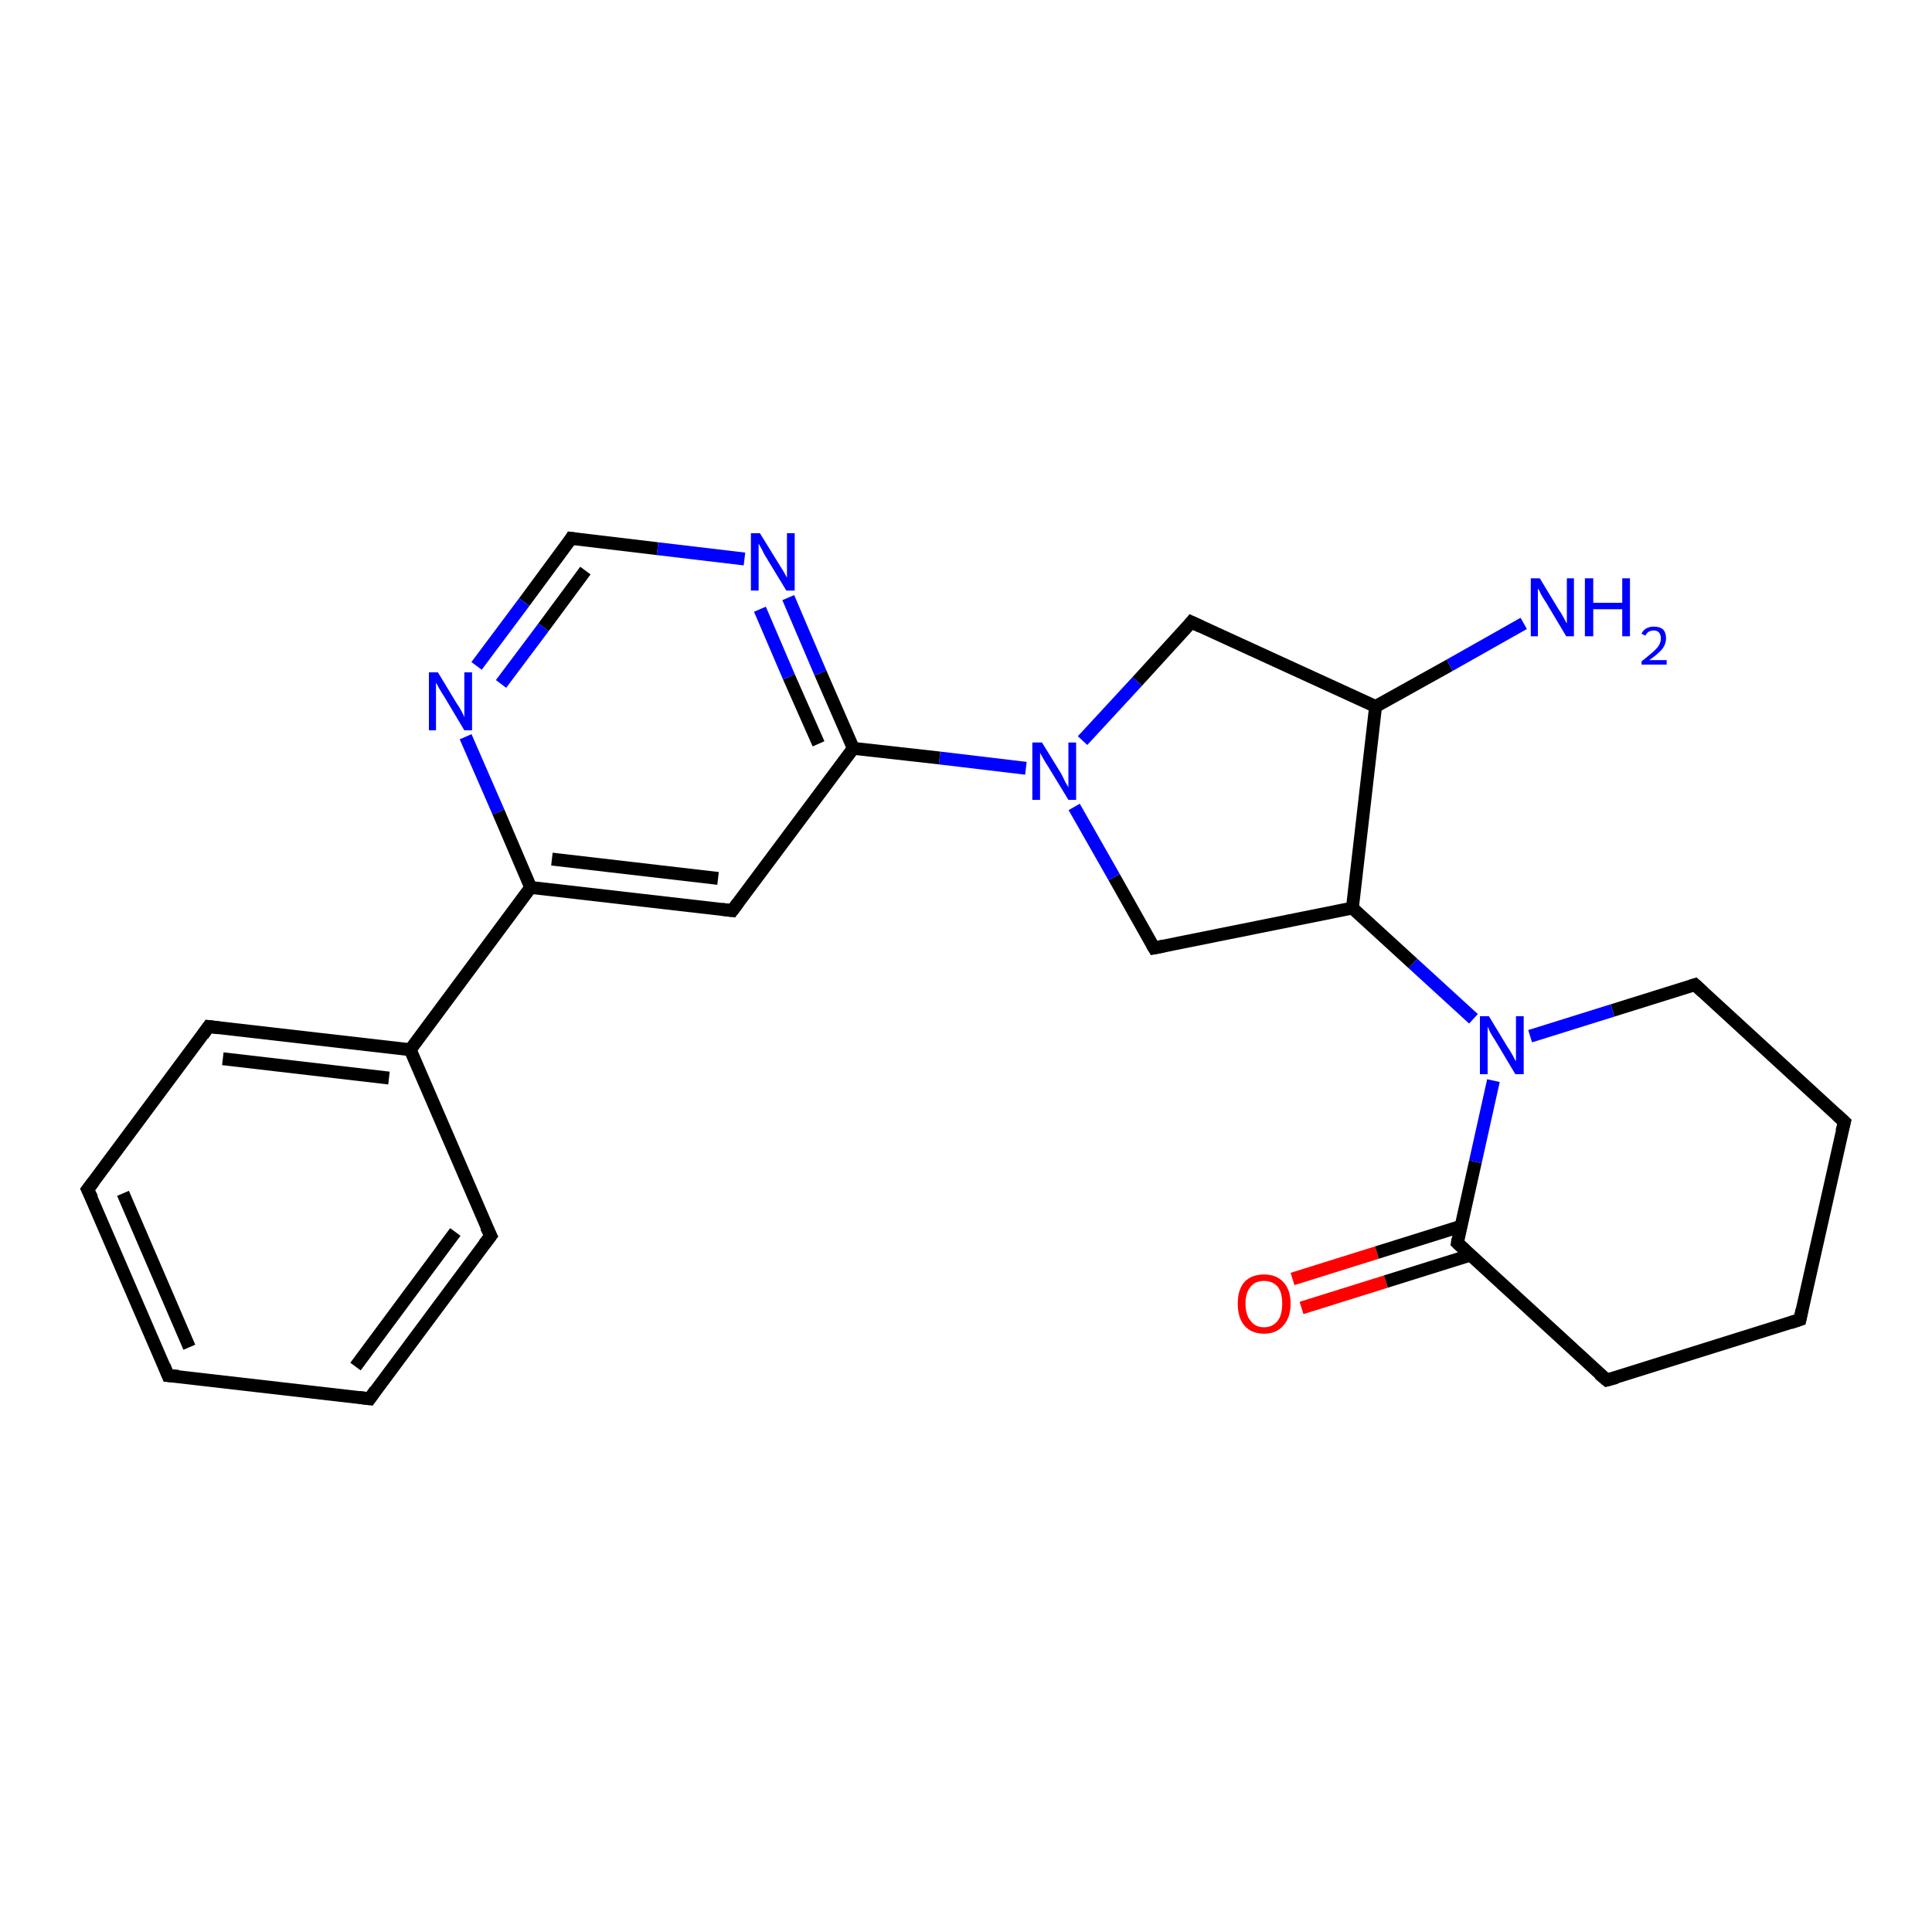 <?xml version='1.0' encoding='iso-8859-1'?>
<svg version='1.1' baseProfile='full'
              xmlns='http://www.w3.org/2000/svg'
                      xmlns:rdkit='http://www.rdkit.org/xml'
                      xmlns:xlink='http://www.w3.org/1999/xlink'
                  xml:space='preserve'
width='300px' height='300px' viewBox='0 0 300 300'>
<!-- END OF HEADER -->
<rect style='opacity:1.0;fill:#FFFFFF;stroke:none' width='300.0' height='300.0' x='0.0' y='0.0'> </rect>
<path class='bond-0 atom-0 atom-1' d='M 200.7,198.6 L 213.8,194.5' style='fill:none;fill-rule:evenodd;stroke:#FF0000;stroke-width:2.0px;stroke-linecap:butt;stroke-linejoin:miter;stroke-opacity:1' />
<path class='bond-0 atom-0 atom-1' d='M 213.8,194.5 L 226.9,190.4' style='fill:none;fill-rule:evenodd;stroke:#000000;stroke-width:2.0px;stroke-linecap:butt;stroke-linejoin:miter;stroke-opacity:1' />
<path class='bond-0 atom-0 atom-1' d='M 202.1,203.1 L 215.2,199.0' style='fill:none;fill-rule:evenodd;stroke:#FF0000;stroke-width:2.0px;stroke-linecap:butt;stroke-linejoin:miter;stroke-opacity:1' />
<path class='bond-0 atom-0 atom-1' d='M 215.2,199.0 L 228.3,194.9' style='fill:none;fill-rule:evenodd;stroke:#000000;stroke-width:2.0px;stroke-linecap:butt;stroke-linejoin:miter;stroke-opacity:1' />
<path class='bond-1 atom-1 atom-2' d='M 226.3,193.0 L 229.1,180.4' style='fill:none;fill-rule:evenodd;stroke:#000000;stroke-width:2.0px;stroke-linecap:butt;stroke-linejoin:miter;stroke-opacity:1' />
<path class='bond-1 atom-1 atom-2' d='M 229.1,180.4 L 231.9,167.8' style='fill:none;fill-rule:evenodd;stroke:#0000FF;stroke-width:2.0px;stroke-linecap:butt;stroke-linejoin:miter;stroke-opacity:1' />
<path class='bond-2 atom-2 atom-3' d='M 228.8,158.2 L 219.4,149.6' style='fill:none;fill-rule:evenodd;stroke:#0000FF;stroke-width:2.0px;stroke-linecap:butt;stroke-linejoin:miter;stroke-opacity:1' />
<path class='bond-2 atom-2 atom-3' d='M 219.4,149.6 L 210.0,141.0' style='fill:none;fill-rule:evenodd;stroke:#000000;stroke-width:2.0px;stroke-linecap:butt;stroke-linejoin:miter;stroke-opacity:1' />
<path class='bond-3 atom-3 atom-4' d='M 210.0,141.0 L 179.2,147.2' style='fill:none;fill-rule:evenodd;stroke:#000000;stroke-width:2.0px;stroke-linecap:butt;stroke-linejoin:miter;stroke-opacity:1' />
<path class='bond-4 atom-4 atom-5' d='M 179.2,147.2 L 173.0,136.2' style='fill:none;fill-rule:evenodd;stroke:#000000;stroke-width:2.0px;stroke-linecap:butt;stroke-linejoin:miter;stroke-opacity:1' />
<path class='bond-4 atom-4 atom-5' d='M 173.0,136.2 L 166.8,125.3' style='fill:none;fill-rule:evenodd;stroke:#0000FF;stroke-width:2.0px;stroke-linecap:butt;stroke-linejoin:miter;stroke-opacity:1' />
<path class='bond-5 atom-5 atom-6' d='M 159.3,119.3 L 145.9,117.7' style='fill:none;fill-rule:evenodd;stroke:#0000FF;stroke-width:2.0px;stroke-linecap:butt;stroke-linejoin:miter;stroke-opacity:1' />
<path class='bond-5 atom-5 atom-6' d='M 145.9,117.7 L 132.5,116.2' style='fill:none;fill-rule:evenodd;stroke:#000000;stroke-width:2.0px;stroke-linecap:butt;stroke-linejoin:miter;stroke-opacity:1' />
<path class='bond-6 atom-6 atom-7' d='M 132.5,116.2 L 127.4,104.5' style='fill:none;fill-rule:evenodd;stroke:#000000;stroke-width:2.0px;stroke-linecap:butt;stroke-linejoin:miter;stroke-opacity:1' />
<path class='bond-6 atom-6 atom-7' d='M 127.4,104.5 L 122.4,92.8' style='fill:none;fill-rule:evenodd;stroke:#0000FF;stroke-width:2.0px;stroke-linecap:butt;stroke-linejoin:miter;stroke-opacity:1' />
<path class='bond-6 atom-6 atom-7' d='M 127.1,115.5 L 122.5,105.1' style='fill:none;fill-rule:evenodd;stroke:#000000;stroke-width:2.0px;stroke-linecap:butt;stroke-linejoin:miter;stroke-opacity:1' />
<path class='bond-6 atom-6 atom-7' d='M 122.5,105.1 L 118.0,94.6' style='fill:none;fill-rule:evenodd;stroke:#0000FF;stroke-width:2.0px;stroke-linecap:butt;stroke-linejoin:miter;stroke-opacity:1' />
<path class='bond-7 atom-7 atom-8' d='M 115.6,86.8 L 102.1,85.2' style='fill:none;fill-rule:evenodd;stroke:#0000FF;stroke-width:2.0px;stroke-linecap:butt;stroke-linejoin:miter;stroke-opacity:1' />
<path class='bond-7 atom-7 atom-8' d='M 102.1,85.2 L 88.7,83.6' style='fill:none;fill-rule:evenodd;stroke:#000000;stroke-width:2.0px;stroke-linecap:butt;stroke-linejoin:miter;stroke-opacity:1' />
<path class='bond-8 atom-8 atom-9' d='M 88.7,83.6 L 81.4,93.5' style='fill:none;fill-rule:evenodd;stroke:#000000;stroke-width:2.0px;stroke-linecap:butt;stroke-linejoin:miter;stroke-opacity:1' />
<path class='bond-8 atom-8 atom-9' d='M 81.4,93.5 L 74.0,103.4' style='fill:none;fill-rule:evenodd;stroke:#0000FF;stroke-width:2.0px;stroke-linecap:butt;stroke-linejoin:miter;stroke-opacity:1' />
<path class='bond-8 atom-8 atom-9' d='M 90.9,88.6 L 84.4,97.4' style='fill:none;fill-rule:evenodd;stroke:#000000;stroke-width:2.0px;stroke-linecap:butt;stroke-linejoin:miter;stroke-opacity:1' />
<path class='bond-8 atom-8 atom-9' d='M 84.4,97.4 L 77.8,106.2' style='fill:none;fill-rule:evenodd;stroke:#0000FF;stroke-width:2.0px;stroke-linecap:butt;stroke-linejoin:miter;stroke-opacity:1' />
<path class='bond-9 atom-9 atom-10' d='M 72.3,114.4 L 77.4,126.1' style='fill:none;fill-rule:evenodd;stroke:#0000FF;stroke-width:2.0px;stroke-linecap:butt;stroke-linejoin:miter;stroke-opacity:1' />
<path class='bond-9 atom-9 atom-10' d='M 77.4,126.1 L 82.4,137.8' style='fill:none;fill-rule:evenodd;stroke:#000000;stroke-width:2.0px;stroke-linecap:butt;stroke-linejoin:miter;stroke-opacity:1' />
<path class='bond-10 atom-10 atom-11' d='M 82.4,137.8 L 63.7,163.0' style='fill:none;fill-rule:evenodd;stroke:#000000;stroke-width:2.0px;stroke-linecap:butt;stroke-linejoin:miter;stroke-opacity:1' />
<path class='bond-11 atom-11 atom-12' d='M 63.7,163.0 L 32.4,159.4' style='fill:none;fill-rule:evenodd;stroke:#000000;stroke-width:2.0px;stroke-linecap:butt;stroke-linejoin:miter;stroke-opacity:1' />
<path class='bond-11 atom-11 atom-12' d='M 60.4,167.4 L 34.6,164.4' style='fill:none;fill-rule:evenodd;stroke:#000000;stroke-width:2.0px;stroke-linecap:butt;stroke-linejoin:miter;stroke-opacity:1' />
<path class='bond-12 atom-12 atom-13' d='M 32.4,159.4 L 13.6,184.7' style='fill:none;fill-rule:evenodd;stroke:#000000;stroke-width:2.0px;stroke-linecap:butt;stroke-linejoin:miter;stroke-opacity:1' />
<path class='bond-13 atom-13 atom-14' d='M 13.6,184.7 L 26.1,213.6' style='fill:none;fill-rule:evenodd;stroke:#000000;stroke-width:2.0px;stroke-linecap:butt;stroke-linejoin:miter;stroke-opacity:1' />
<path class='bond-13 atom-13 atom-14' d='M 19.1,185.3 L 29.4,209.2' style='fill:none;fill-rule:evenodd;stroke:#000000;stroke-width:2.0px;stroke-linecap:butt;stroke-linejoin:miter;stroke-opacity:1' />
<path class='bond-14 atom-14 atom-15' d='M 26.1,213.6 L 57.4,217.2' style='fill:none;fill-rule:evenodd;stroke:#000000;stroke-width:2.0px;stroke-linecap:butt;stroke-linejoin:miter;stroke-opacity:1' />
<path class='bond-15 atom-15 atom-16' d='M 57.4,217.2 L 76.2,191.9' style='fill:none;fill-rule:evenodd;stroke:#000000;stroke-width:2.0px;stroke-linecap:butt;stroke-linejoin:miter;stroke-opacity:1' />
<path class='bond-15 atom-15 atom-16' d='M 55.2,212.2 L 70.7,191.3' style='fill:none;fill-rule:evenodd;stroke:#000000;stroke-width:2.0px;stroke-linecap:butt;stroke-linejoin:miter;stroke-opacity:1' />
<path class='bond-16 atom-10 atom-17' d='M 82.4,137.8 L 113.7,141.4' style='fill:none;fill-rule:evenodd;stroke:#000000;stroke-width:2.0px;stroke-linecap:butt;stroke-linejoin:miter;stroke-opacity:1' />
<path class='bond-16 atom-10 atom-17' d='M 85.7,133.4 L 111.5,136.4' style='fill:none;fill-rule:evenodd;stroke:#000000;stroke-width:2.0px;stroke-linecap:butt;stroke-linejoin:miter;stroke-opacity:1' />
<path class='bond-17 atom-5 atom-18' d='M 168.1,115.0 L 176.6,105.8' style='fill:none;fill-rule:evenodd;stroke:#0000FF;stroke-width:2.0px;stroke-linecap:butt;stroke-linejoin:miter;stroke-opacity:1' />
<path class='bond-17 atom-5 atom-18' d='M 176.6,105.8 L 185.0,96.6' style='fill:none;fill-rule:evenodd;stroke:#000000;stroke-width:2.0px;stroke-linecap:butt;stroke-linejoin:miter;stroke-opacity:1' />
<path class='bond-18 atom-18 atom-19' d='M 185.0,96.6 L 213.6,109.7' style='fill:none;fill-rule:evenodd;stroke:#000000;stroke-width:2.0px;stroke-linecap:butt;stroke-linejoin:miter;stroke-opacity:1' />
<path class='bond-19 atom-19 atom-20' d='M 213.6,109.7 L 225.1,103.3' style='fill:none;fill-rule:evenodd;stroke:#000000;stroke-width:2.0px;stroke-linecap:butt;stroke-linejoin:miter;stroke-opacity:1' />
<path class='bond-19 atom-19 atom-20' d='M 225.1,103.3 L 236.6,96.8' style='fill:none;fill-rule:evenodd;stroke:#0000FF;stroke-width:2.0px;stroke-linecap:butt;stroke-linejoin:miter;stroke-opacity:1' />
<path class='bond-20 atom-2 atom-21' d='M 237.6,160.9 L 250.4,156.9' style='fill:none;fill-rule:evenodd;stroke:#0000FF;stroke-width:2.0px;stroke-linecap:butt;stroke-linejoin:miter;stroke-opacity:1' />
<path class='bond-20 atom-2 atom-21' d='M 250.4,156.9 L 263.2,152.9' style='fill:none;fill-rule:evenodd;stroke:#000000;stroke-width:2.0px;stroke-linecap:butt;stroke-linejoin:miter;stroke-opacity:1' />
<path class='bond-21 atom-21 atom-22' d='M 263.2,152.9 L 286.4,174.2' style='fill:none;fill-rule:evenodd;stroke:#000000;stroke-width:2.0px;stroke-linecap:butt;stroke-linejoin:miter;stroke-opacity:1' />
<path class='bond-22 atom-22 atom-23' d='M 286.4,174.2 L 279.5,204.9' style='fill:none;fill-rule:evenodd;stroke:#000000;stroke-width:2.0px;stroke-linecap:butt;stroke-linejoin:miter;stroke-opacity:1' />
<path class='bond-23 atom-23 atom-24' d='M 279.5,204.9 L 249.5,214.3' style='fill:none;fill-rule:evenodd;stroke:#000000;stroke-width:2.0px;stroke-linecap:butt;stroke-linejoin:miter;stroke-opacity:1' />
<path class='bond-24 atom-16 atom-11' d='M 76.2,191.9 L 63.7,163.0' style='fill:none;fill-rule:evenodd;stroke:#000000;stroke-width:2.0px;stroke-linecap:butt;stroke-linejoin:miter;stroke-opacity:1' />
<path class='bond-25 atom-17 atom-6' d='M 113.7,141.4 L 132.5,116.2' style='fill:none;fill-rule:evenodd;stroke:#000000;stroke-width:2.0px;stroke-linecap:butt;stroke-linejoin:miter;stroke-opacity:1' />
<path class='bond-26 atom-19 atom-3' d='M 213.6,109.7 L 210.0,141.0' style='fill:none;fill-rule:evenodd;stroke:#000000;stroke-width:2.0px;stroke-linecap:butt;stroke-linejoin:miter;stroke-opacity:1' />
<path class='bond-27 atom-24 atom-1' d='M 249.5,214.3 L 226.3,193.0' style='fill:none;fill-rule:evenodd;stroke:#000000;stroke-width:2.0px;stroke-linecap:butt;stroke-linejoin:miter;stroke-opacity:1' />
<path d='M 226.4,192.4 L 226.3,193.0 L 227.5,194.1' style='fill:none;stroke:#000000;stroke-width:2.0px;stroke-linecap:butt;stroke-linejoin:miter;stroke-opacity:1;' />
<path d='M 180.7,146.9 L 179.2,147.2 L 178.9,146.7' style='fill:none;stroke:#000000;stroke-width:2.0px;stroke-linecap:butt;stroke-linejoin:miter;stroke-opacity:1;' />
<path d='M 89.4,83.7 L 88.7,83.6 L 88.4,84.1' style='fill:none;stroke:#000000;stroke-width:2.0px;stroke-linecap:butt;stroke-linejoin:miter;stroke-opacity:1;' />
<path d='M 34.0,159.6 L 32.4,159.4 L 31.5,160.7' style='fill:none;stroke:#000000;stroke-width:2.0px;stroke-linecap:butt;stroke-linejoin:miter;stroke-opacity:1;' />
<path d='M 14.6,183.4 L 13.6,184.7 L 14.3,186.1' style='fill:none;stroke:#000000;stroke-width:2.0px;stroke-linecap:butt;stroke-linejoin:miter;stroke-opacity:1;' />
<path d='M 25.5,212.1 L 26.1,213.6 L 27.7,213.7' style='fill:none;stroke:#000000;stroke-width:2.0px;stroke-linecap:butt;stroke-linejoin:miter;stroke-opacity:1;' />
<path d='M 55.8,217.0 L 57.4,217.2 L 58.3,215.9' style='fill:none;stroke:#000000;stroke-width:2.0px;stroke-linecap:butt;stroke-linejoin:miter;stroke-opacity:1;' />
<path d='M 75.2,193.2 L 76.2,191.9 L 75.5,190.5' style='fill:none;stroke:#000000;stroke-width:2.0px;stroke-linecap:butt;stroke-linejoin:miter;stroke-opacity:1;' />
<path d='M 112.1,141.2 L 113.7,141.4 L 114.6,140.2' style='fill:none;stroke:#000000;stroke-width:2.0px;stroke-linecap:butt;stroke-linejoin:miter;stroke-opacity:1;' />
<path d='M 184.6,97.1 L 185.0,96.6 L 186.5,97.3' style='fill:none;stroke:#000000;stroke-width:2.0px;stroke-linecap:butt;stroke-linejoin:miter;stroke-opacity:1;' />
<path d='M 262.6,153.1 L 263.2,152.9 L 264.4,154.0' style='fill:none;stroke:#000000;stroke-width:2.0px;stroke-linecap:butt;stroke-linejoin:miter;stroke-opacity:1;' />
<path d='M 285.2,173.1 L 286.4,174.2 L 286.0,175.7' style='fill:none;stroke:#000000;stroke-width:2.0px;stroke-linecap:butt;stroke-linejoin:miter;stroke-opacity:1;' />
<path d='M 279.8,203.4 L 279.5,204.9 L 278.0,205.4' style='fill:none;stroke:#000000;stroke-width:2.0px;stroke-linecap:butt;stroke-linejoin:miter;stroke-opacity:1;' />
<path d='M 251.0,213.9 L 249.5,214.3 L 248.3,213.3' style='fill:none;stroke:#000000;stroke-width:2.0px;stroke-linecap:butt;stroke-linejoin:miter;stroke-opacity:1;' />
<path class='atom-0' d='M 192.2 202.4
Q 192.2 200.3, 193.2 199.1
Q 194.3 197.9, 196.3 197.9
Q 198.2 197.9, 199.3 199.1
Q 200.4 200.3, 200.4 202.4
Q 200.4 204.6, 199.3 205.8
Q 198.2 207.1, 196.3 207.1
Q 194.3 207.1, 193.2 205.8
Q 192.2 204.6, 192.2 202.4
M 196.3 206.1
Q 197.6 206.1, 198.4 205.1
Q 199.1 204.2, 199.1 202.4
Q 199.1 200.7, 198.4 199.8
Q 197.6 198.9, 196.3 198.9
Q 194.9 198.9, 194.2 199.8
Q 193.4 200.7, 193.4 202.4
Q 193.4 204.2, 194.2 205.1
Q 194.9 206.1, 196.3 206.1
' fill='#FF0000'/>
<path class='atom-2' d='M 231.2 157.8
L 234.1 162.6
Q 234.4 163.0, 234.9 163.9
Q 235.3 164.7, 235.4 164.8
L 235.4 157.8
L 236.6 157.8
L 236.6 166.8
L 235.3 166.8
L 232.2 161.6
Q 231.8 161.0, 231.4 160.3
Q 231.1 159.6, 231.0 159.4
L 231.0 166.8
L 229.8 166.8
L 229.8 157.8
L 231.2 157.8
' fill='#0000FF'/>
<path class='atom-5' d='M 161.8 115.3
L 164.7 120.0
Q 165.0 120.5, 165.4 121.4
Q 165.9 122.2, 165.9 122.3
L 165.9 115.3
L 167.1 115.3
L 167.1 124.2
L 165.9 124.2
L 162.8 119.1
Q 162.4 118.5, 162.0 117.8
Q 161.6 117.1, 161.5 116.9
L 161.5 124.2
L 160.3 124.2
L 160.3 115.3
L 161.8 115.3
' fill='#0000FF'/>
<path class='atom-7' d='M 118.0 82.8
L 120.9 87.5
Q 121.2 88.0, 121.7 88.8
Q 122.2 89.7, 122.2 89.7
L 122.2 82.8
L 123.4 82.8
L 123.4 91.7
L 122.1 91.7
L 119.0 86.6
Q 118.6 86.0, 118.3 85.3
Q 117.9 84.6, 117.8 84.4
L 117.8 91.7
L 116.6 91.7
L 116.6 82.8
L 118.0 82.8
' fill='#0000FF'/>
<path class='atom-9' d='M 68.0 104.4
L 70.9 109.2
Q 71.2 109.6, 71.7 110.5
Q 72.1 111.3, 72.1 111.4
L 72.1 104.4
L 73.3 104.4
L 73.3 113.4
L 72.1 113.4
L 69.0 108.2
Q 68.6 107.6, 68.2 106.9
Q 67.8 106.2, 67.7 106.0
L 67.7 113.4
L 66.6 113.4
L 66.6 104.4
L 68.0 104.4
' fill='#0000FF'/>
<path class='atom-20' d='M 239.1 89.8
L 242.0 94.6
Q 242.3 95.0, 242.8 95.9
Q 243.2 96.7, 243.3 96.8
L 243.3 89.8
L 244.4 89.8
L 244.4 98.8
L 243.2 98.8
L 240.1 93.6
Q 239.7 93.0, 239.3 92.3
Q 239.0 91.6, 238.8 91.4
L 238.8 98.8
L 237.7 98.8
L 237.7 89.8
L 239.1 89.8
' fill='#0000FF'/>
<path class='atom-20' d='M 246.1 89.8
L 247.4 89.8
L 247.4 93.6
L 251.9 93.6
L 251.9 89.8
L 253.1 89.8
L 253.1 98.8
L 251.9 98.8
L 251.9 94.6
L 247.4 94.6
L 247.4 98.8
L 246.1 98.8
L 246.1 89.8
' fill='#0000FF'/>
<path class='atom-20' d='M 254.9 98.4
Q 255.1 97.9, 255.6 97.6
Q 256.1 97.3, 256.8 97.3
Q 257.7 97.3, 258.2 97.7
Q 258.7 98.2, 258.7 99.1
Q 258.7 100.0, 258.1 100.8
Q 257.4 101.6, 256.1 102.5
L 258.8 102.5
L 258.8 103.2
L 254.9 103.2
L 254.9 102.7
Q 255.9 101.9, 256.6 101.3
Q 257.3 100.7, 257.6 100.2
Q 257.9 99.7, 257.9 99.1
Q 257.9 98.6, 257.6 98.2
Q 257.3 97.9, 256.8 97.9
Q 256.4 97.9, 256.0 98.1
Q 255.7 98.3, 255.5 98.7
L 254.9 98.4
' fill='#0000FF'/>
</svg>
